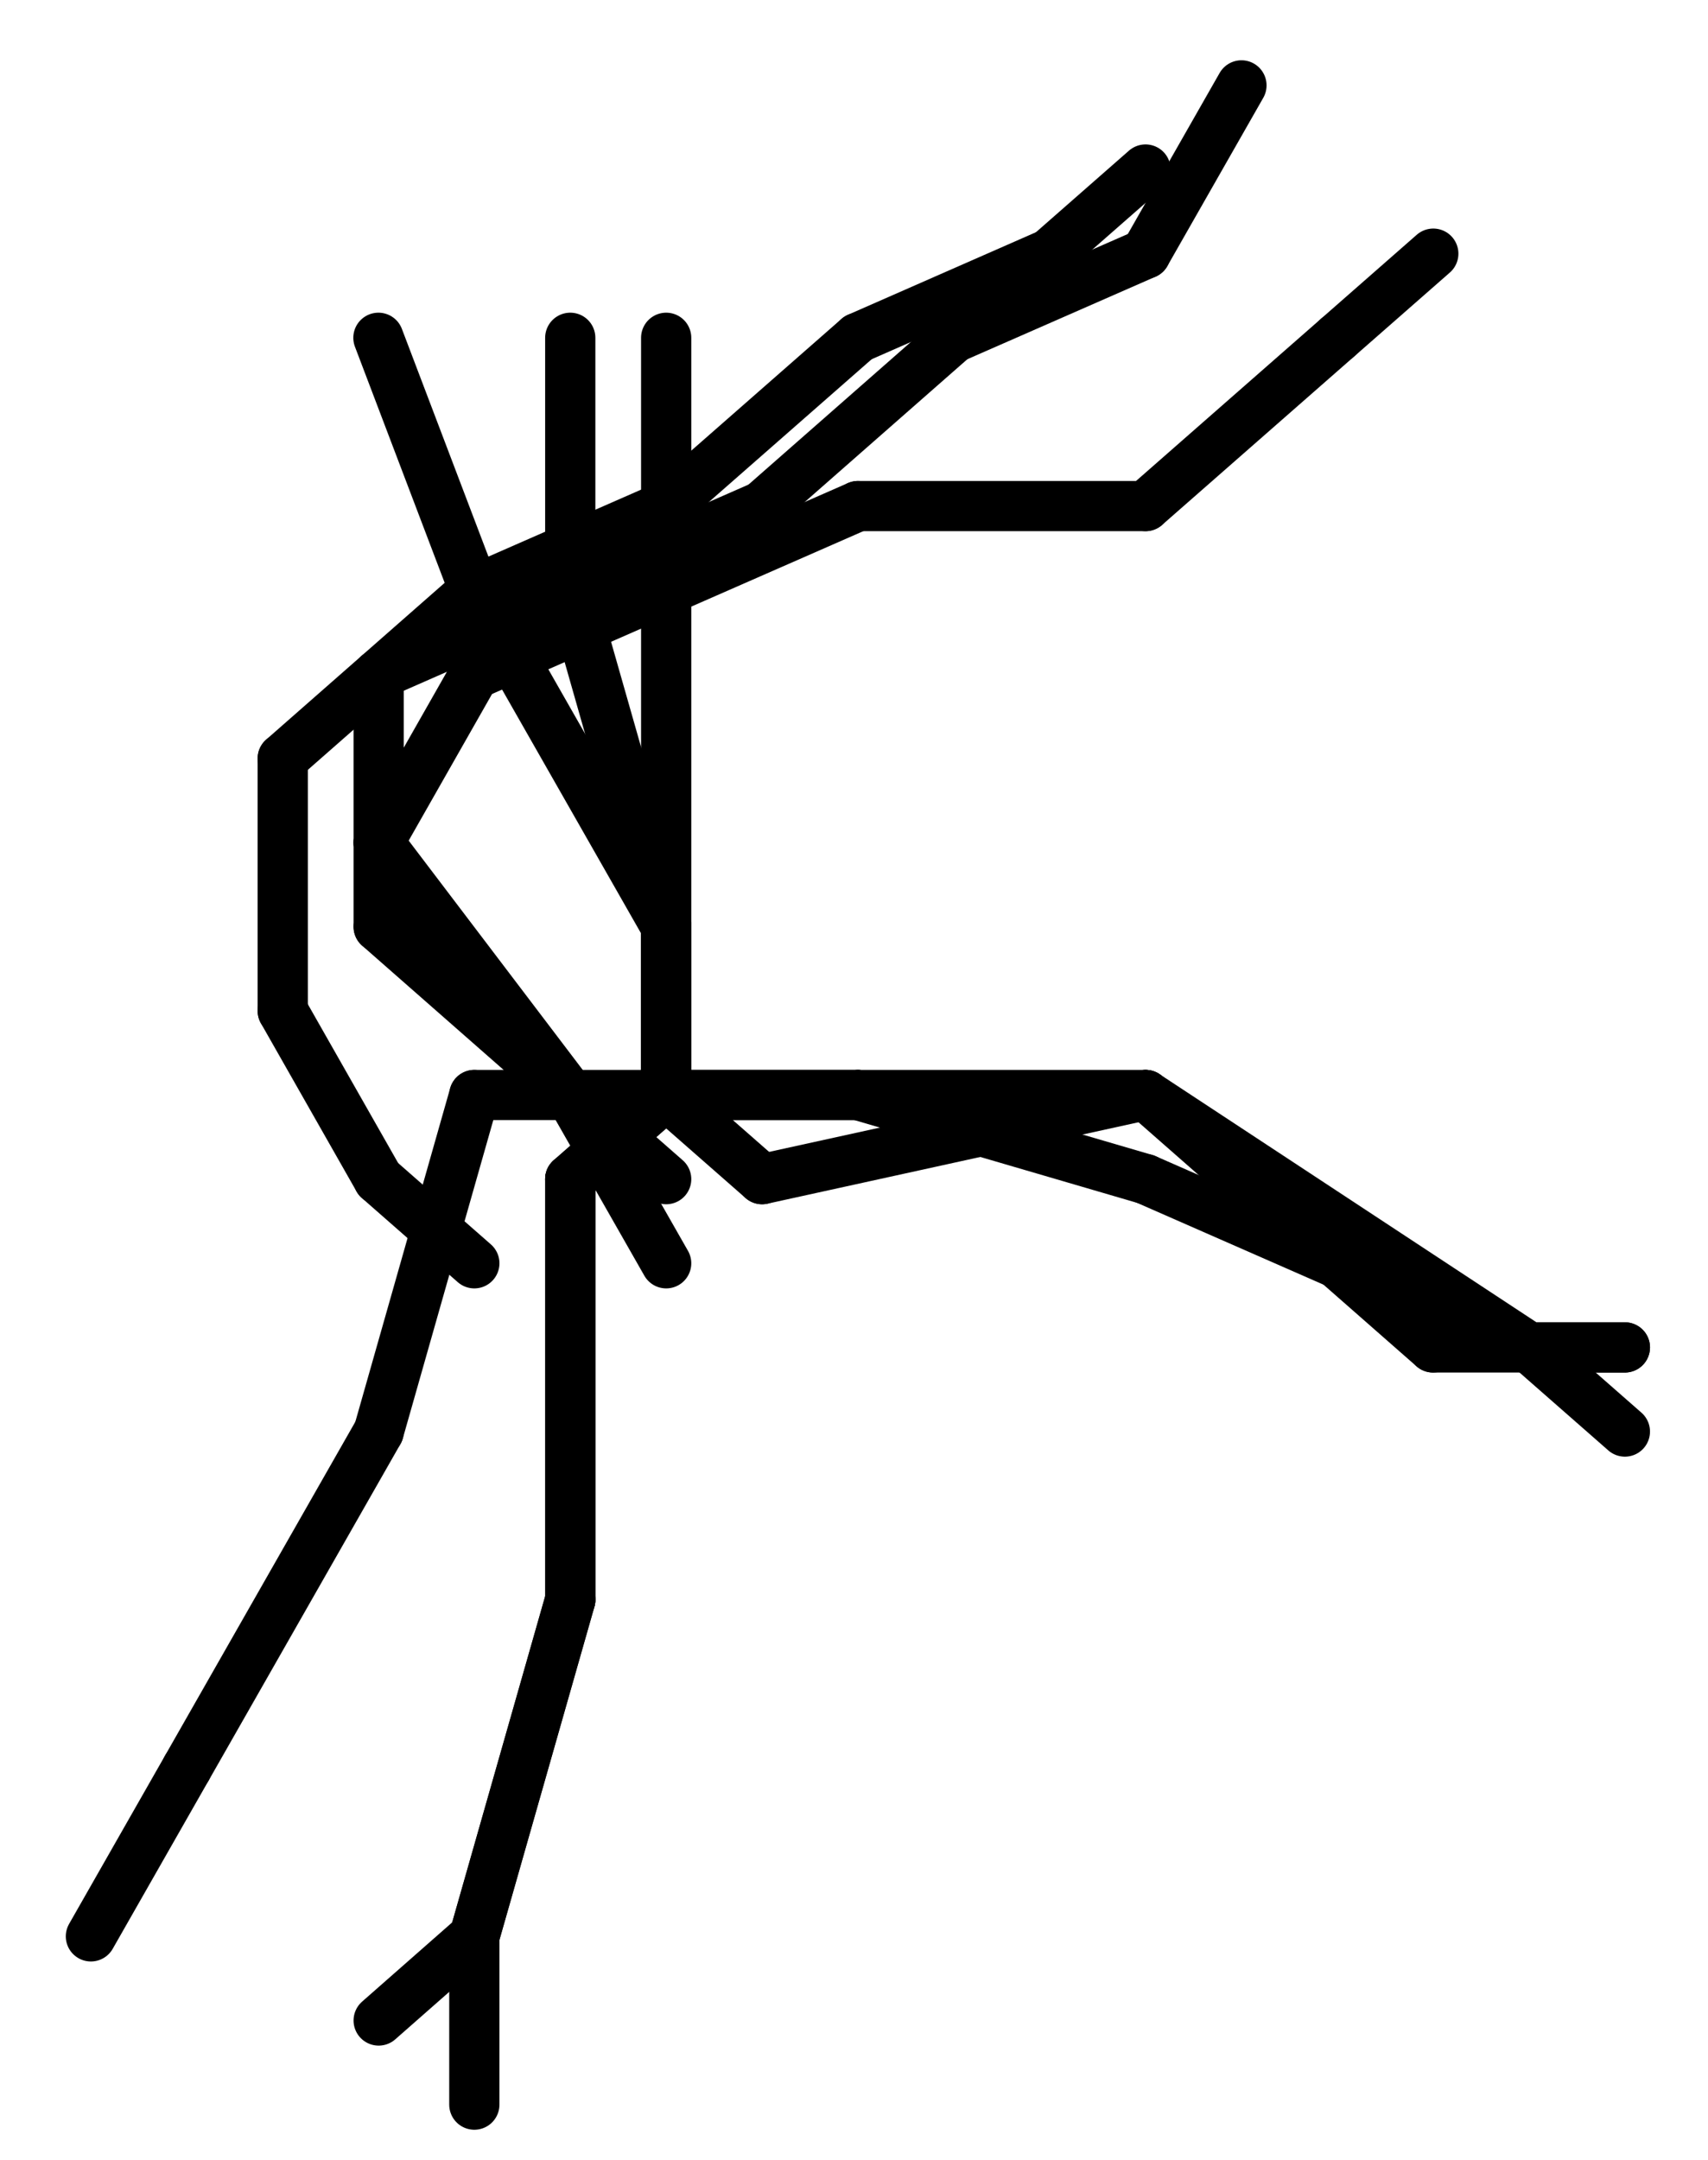 <?xml version="1.0" encoding="utf-8"?>
<!-- Generator: Adobe Illustrator 22.1.0, SVG Export Plug-In . SVG Version: 6.00 Build 0)  -->
<svg version="1.1" xmlns="http://www.w3.org/2000/svg" xmlns:xlink="http://www.w3.org/1999/xlink" x="0px" y="0px"
	 viewBox="0 0 680.2 860" style="enable-background:new 0 0 680.2 860;" xml:space="preserve">
<style type="text/css">
	.st0{fill:none;stroke:#000000;stroke-width:20;stroke-linecap:round;stroke-linejoin:round;stroke-miterlimit:10;}
</style>
<g id="Layer_1">
	<g id="mr-griddle">
		<line class="st0" x1="265.3" y1="436" x2="265.3" y2="369"/>
		<line class="st0" x1="265.3" y1="369" x2="265.3" y2="235"/>
		<line class="st0" x1="265.3" y1="235" x2="265.3" y2="134.5"/>
		<line class="st0" x1="265.3" y1="235" x2="188.9" y2="268.5"/>
		<line class="st0" x1="188.9" y1="268.5" x2="150.8" y2="335.5"/>
		<line class="st0" x1="150.8" y1="335.5" x2="227.1" y2="436"/>
		<line class="st0" x1="227.1" y1="436" x2="265.3" y2="469.5"/>
		<line class="st0" x1="265.3" y1="235" x2="341.7" y2="201.5"/>
		<line class="st0" x1="341.7" y1="201.5" x2="456.2" y2="201.5"/>
		<line class="st0" x1="456.2" y1="201.5" x2="532.6" y2="134.5"/>
		<line class="st0" x1="532.6" y1="134.5" x2="570.8" y2="101"/>
		<line class="st0" x1="265.3" y1="436" x2="188.9" y2="436"/>
		<line class="st0" x1="188.9" y1="436" x2="150.8" y2="570"/>
		<line class="st0" x1="150.8" y1="570" x2="74.4" y2="704"/>
		<line class="st0" x1="74.4" y1="704" x2="36.2" y2="771"/>
		<line class="st0" x1="265.3" y1="436" x2="341.7" y2="436"/>
		<line class="st0" x1="341.7" y1="436" x2="456.2" y2="469.5"/>
		<line class="st0" x1="456.2" y1="469.5" x2="608.9" y2="536.5"/>
		<line class="st0" x1="608.9" y1="536.5" x2="647.1" y2="570"/>
	</g>
</g>
<g id="Ebene_2">
	<g id="mr-griddle_1_">
		<line class="st0" x1="265.3" y1="436" x2="265.3" y2="369"/>
		<line class="st0" x1="265.3" y1="369" x2="227.1" y2="235"/>
		<line class="st0" x1="227.1" y1="235" x2="227.1" y2="134.5"/>
		<line class="st0" x1="227.1" y1="235" x2="150.8" y2="268.5"/>
		<line class="st0" x1="150.8" y1="268.5" x2="150.8" y2="369"/>
		<line class="st0" x1="150.8" y1="369" x2="227.1" y2="436"/>
		<line class="st0" x1="227.1" y1="436" x2="265.3" y2="503"/>
		<line class="st0" x1="227.1" y1="235" x2="303.5" y2="201.5"/>
		<line class="st0" x1="303.5" y1="201.5" x2="379.8" y2="134.5"/>
		<line class="st0" x1="379.8" y1="134.5" x2="456.2" y2="101"/>
		<line class="st0" x1="456.2" y1="101" x2="494.4" y2="34"/>
		<line class="st0" x1="265.3" y1="436" x2="227.1" y2="469.5"/>
		<line class="st0" x1="227.1" y1="469.5" x2="227.1" y2="637"/>
		<line class="st0" x1="227.1" y1="637" x2="188.9" y2="771"/>
		<line class="st0" x1="188.9" y1="771" x2="150.8" y2="804.5"/>
		<line class="st0" x1="265.3" y1="436" x2="341.7" y2="436"/>
		<line class="st0" x1="341.7" y1="436" x2="456.2" y2="436"/>
		<line class="st0" x1="456.2" y1="436" x2="608.9" y2="536.5"/>
		<line class="st0" x1="608.9" y1="536.5" x2="647.1" y2="536.5"/>
	</g>
</g>
<g id="Ebene_3">
	<g id="mr-griddle_2_">
		<line class="st0" x1="265.3" y1="436" x2="265.3" y2="369"/>
		<line class="st0" x1="265.3" y1="369" x2="188.9" y2="235"/>
		<line class="st0" x1="188.9" y1="235" x2="150.7" y2="134.5"/>
		<line class="st0" x1="188.9" y1="235" x2="112.6" y2="302"/>
		<line class="st0" x1="112.6" y1="302" x2="112.6" y2="402.5"/>
		<line class="st0" x1="112.6" y1="402.5" x2="150.7" y2="469.5"/>
		<line class="st0" x1="150.7" y1="469.5" x2="188.9" y2="503"/>
		<line class="st0" x1="188.9" y1="235" x2="265.3" y2="201.5"/>
		<line class="st0" x1="265.3" y1="201.5" x2="341.7" y2="134.5"/>
		<line class="st0" x1="341.7" y1="134.5" x2="418" y2="101"/>
		<line class="st0" x1="418" y1="101" x2="456.2" y2="67.5"/>
		<line class="st0" x1="265.3" y1="436" x2="227.1" y2="469.5"/>
		<line class="st0" x1="227.1" y1="469.5" x2="227.1" y2="637"/>
		<line class="st0" x1="227.1" y1="637" x2="188.9" y2="771"/>
		<line class="st0" x1="188.9" y1="771" x2="188.9" y2="838"/>
		<line class="st0" x1="265.3" y1="436" x2="303.5" y2="469.5"/>
		<line class="st0" x1="303.5" y1="469.5" x2="456.2" y2="436"/>
		<line class="st0" x1="456.2" y1="436" x2="570.7" y2="536.5"/>
		<line class="st0" x1="570.7" y1="536.5" x2="647.1" y2="536.5"/>
	</g>
</g>
</svg>
